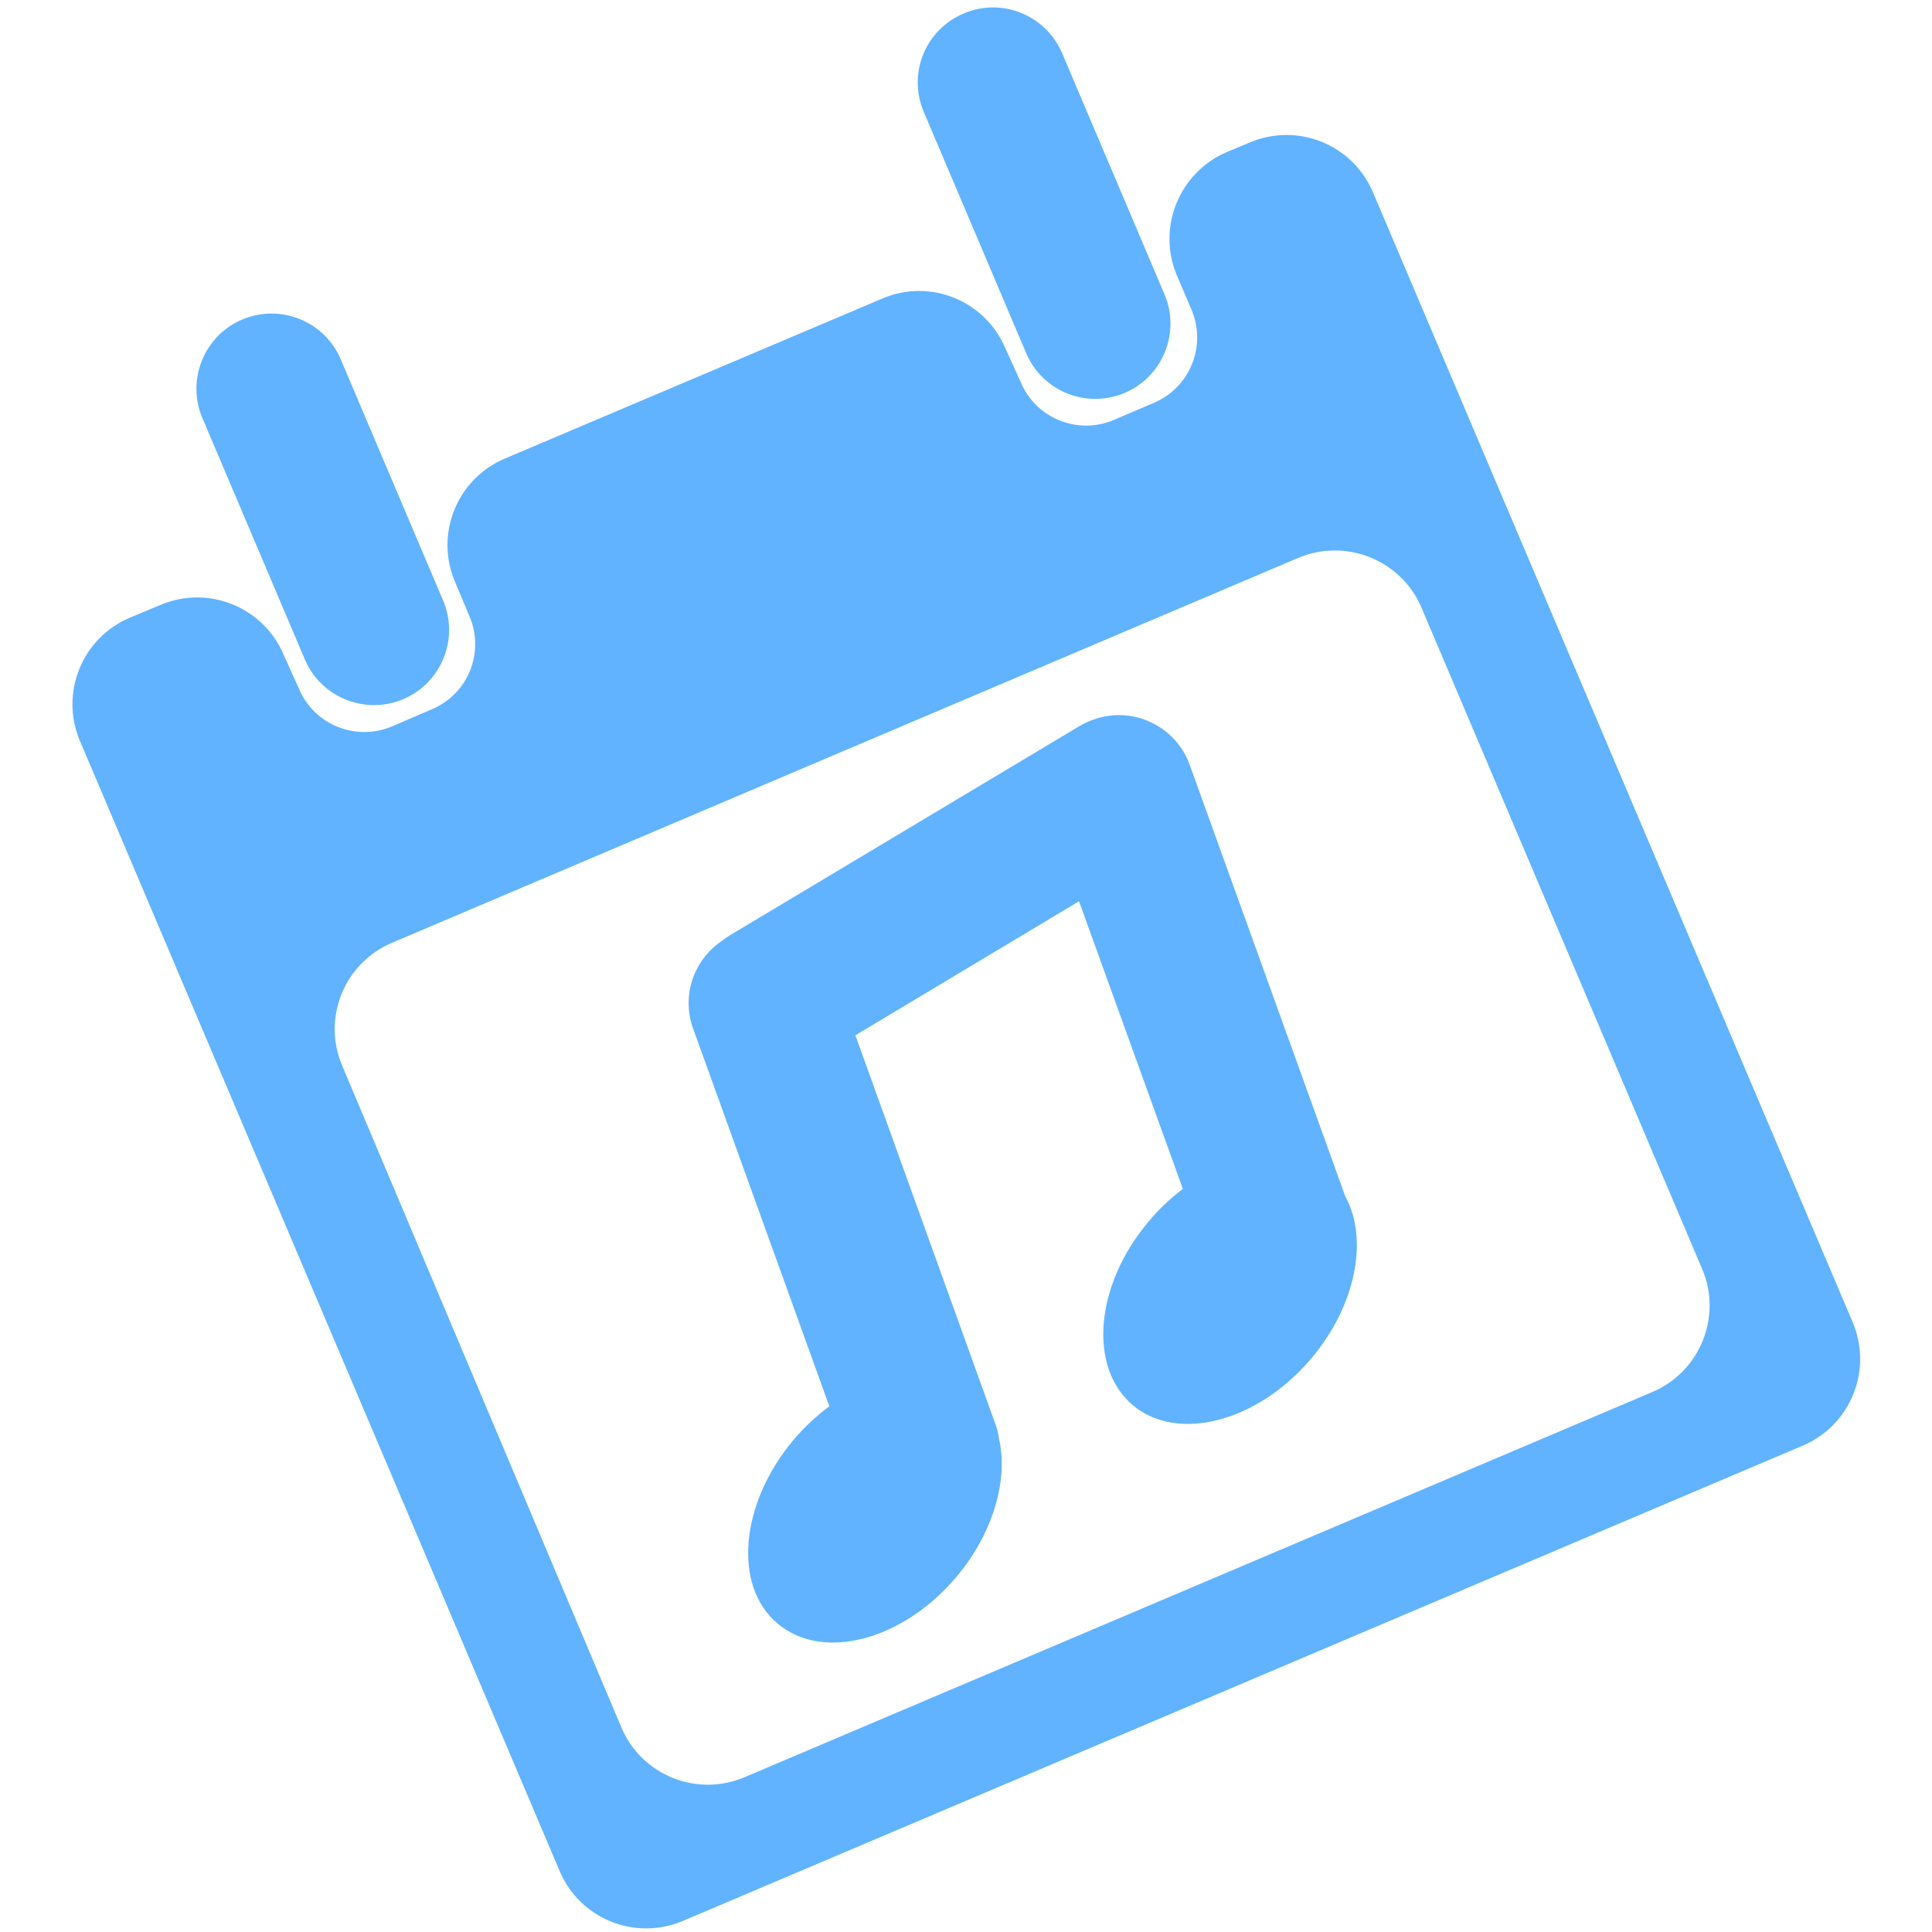 <svg version="1.2" xmlns="http://www.w3.org/2000/svg" viewBox="0 0 800 800" width="800" height="800"><style>.a{fill:#61b3ff}</style><path fill-rule="evenodd" class="a" d="m517.5 59c19.8-8.4 42.6 0.8 51 20.6l198.7 468c8.3 19.8-0.9 42.6-20.7 51l-463.7 196.8c-19.8 8.4-42.6-0.8-51-20.5l-198.7-468.1c-8.4-19.7 0.8-42.6 20.6-51l12.7-5.3c19.8-8.4 42.6 0.8 51 20.5l6.4 14.2c6.3 14.9 23.5 21.9 38.5 15.6 14.9-6.4 1.6-0.7 16.5-7.1 15-6.3 22-23.5 15.6-38.5l-6-14.3c-8.4-19.7 0.8-42.6 20.6-51l156.4-66.3c19.7-8.4 42.5 0.8 50.9 20.6l6.4 14.1c6.3 15 23.6 21.9 38.5 15.6 15-6.4 1.6-0.7 16.6-7.1 14.9-6.3 21.9-23.5 15.6-38.5l-6.1-14.3c-8.3-19.7 0.9-42.5 20.6-51zm-375.8 382.3l115.6 274c8.4 19.8 31.2 29 51 20.6l375.9-159.5c19.8-8.4 29-31.3 20.6-51l-116.2-273.8c-8.4-19.7-31.2-28.9-51-20.6l-375.3 159.4c-19.8 8.4-29 31.2-20.6 50.9zm334 64.4c4.3-5.2 9.1-9.6 14.1-13.4l-43-119.1-92.6 55.5 57.8 160.5q1.2 3.1 1.6 6.2c4 17-2.1 39.2-17.6 57.6-22.3 26.4-55.4 35-74 19.3-18.6-15.6-15.6-49.7 6.6-76.1 4.6-5.4 9.6-10 14.8-13.9l-56.4-156.4c-5-13.7 0.4-28.7 12.1-36.4q1.4-1.2 3.1-2.2l143.2-85.7q0.9-0.6 1.9-1.1 2.5-1.5 5.4-2.5c16.2-5.9 34 2.5 39.9 18.6l64.5 178.9c9.6 17.5 4.5 44.9-14.1 67-22.3 26.3-55.4 35-74 19.3-18.5-15.7-15.6-49.8 6.7-76.1zm-375.4-373.4c15.8-6.7 34.1 0.7 40.8 16.5l42.4 99.9c6.7 15.8-0.7 34.1-16.5 40.8-15.8 6.7-34.1-0.7-40.8-16.5l-42.4-99.9c-6.7-15.8 0.7-34.1 16.5-40.8zm298.7-126.7c15.8-6.8 34 0.6 40.8 16.4l42.4 99.9c6.7 15.8-0.7 34.1-16.5 40.8-15.9 6.7-34.1-0.7-40.8-16.5l-42.4-99.9c-6.7-15.8 0.6-34 16.5-40.7zm-345.3 250.3l463.8-196.9"/></svg>
